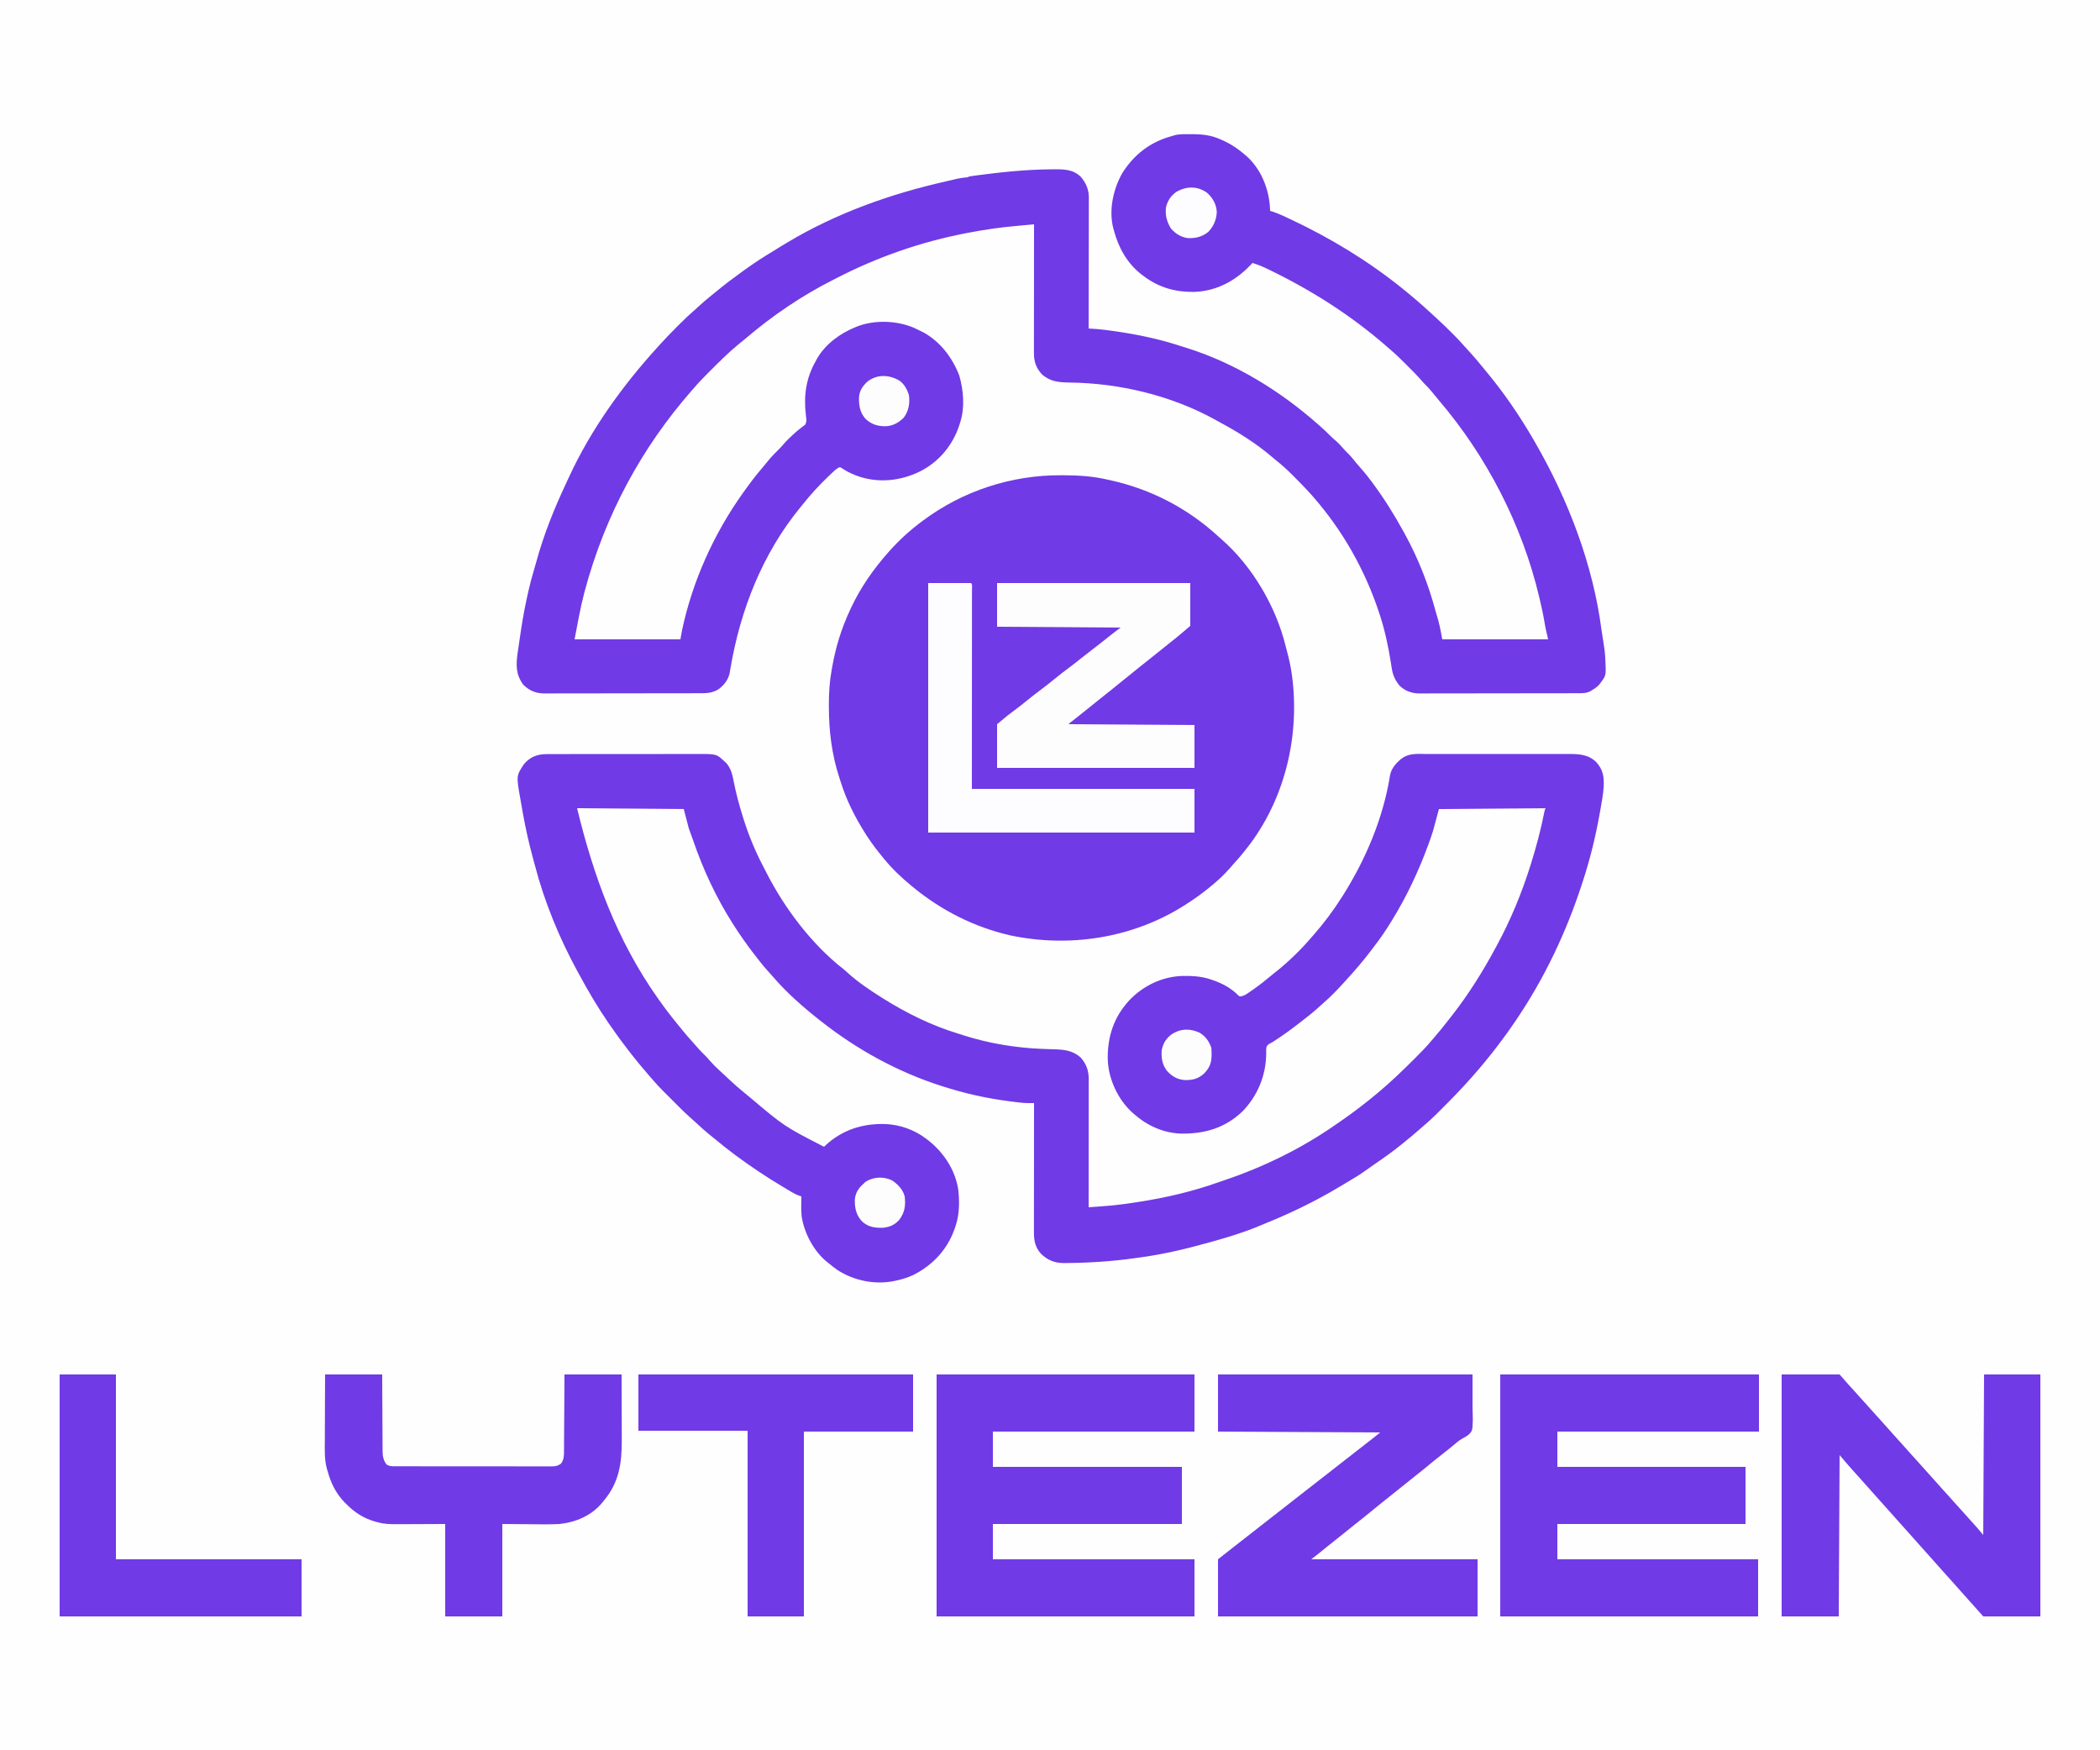 <?xml version="1.0" encoding="UTF-8"?>
<svg version="1.1" xmlns="http://www.w3.org/2000/svg" width="2500" height="2083">
<rect width="100%" height="100%" fill="#333333" stroke="none"/>
<path d="M0 0 C825 0 1650 0 2500 0 C2500 687.39 2500 1374.78 2500 2083 C1675 2083 850 2083 0 2083 C0 1395.61 0 708.22 0 0 Z " fill="#FEFEFE" transform="translate(0,0)"/>
<path d="M0 0 C1.798 -0.012 1.798 -0.012 3.633 -0.023 C15.122 0.001 25.343 1.304 35.875 6 C36.695 6.358 37.516 6.716 38.361 7.084 C48.913 11.768 57.546 17.649 66.25 25.25 C66.888 25.803 67.526 26.356 68.184 26.926 C85.056 42.629 94.152 65.906 95.172 88.496 C95.211 89.859 95.211 89.859 95.25 91.25 C96.451 91.616 97.653 91.982 98.891 92.359 C105.484 94.564 111.719 97.541 118 100.5 C118.65 100.805 119.3 101.11 119.97 101.425 C167.081 123.575 211.671 150.553 252.25 183.25 C253.644 184.37 253.644 184.37 255.066 185.512 C265.783 194.201 276.237 203.188 286.352 212.57 C288.209 214.287 290.078 215.992 291.961 217.68 C298.695 223.734 305.15 230.044 311.562 236.438 C312.835 237.703 312.835 237.703 314.133 238.994 C318.482 243.354 322.683 247.781 326.697 252.452 C328.942 255.051 331.284 257.549 333.625 260.062 C337.843 264.633 341.86 269.319 345.758 274.168 C347.629 276.482 349.517 278.772 351.43 281.051 C373.073 306.906 392.389 335.051 409.25 364.25 C409.74 365.095 410.23 365.94 410.735 366.811 C450.245 435.231 479.743 512.188 489.915 590.789 C490.488 594.997 491.19 599.184 491.875 603.375 C492.929 609.992 493.945 616.548 494.25 623.25 C494.288 623.957 494.326 624.663 494.365 625.391 C495.269 644.108 495.269 644.108 489.25 652.25 C488.345 653.499 488.345 653.499 487.422 654.773 C485.07 657.456 482.775 659.122 479.75 661 C478.812 661.593 477.873 662.186 476.906 662.797 C472.04 665.459 467.547 665.397 462.085 665.39 C461.255 665.393 460.425 665.396 459.569 665.399 C456.784 665.408 453.998 665.41 451.212 665.411 C449.216 665.416 447.221 665.421 445.225 665.426 C439.799 665.439 434.373 665.446 428.947 665.45 C425.557 665.453 422.166 665.457 418.776 665.462 C408.166 665.475 397.556 665.485 386.946 665.489 C374.702 665.493 362.459 665.511 350.215 665.54 C340.749 665.562 331.283 665.572 321.817 665.573 C316.164 665.574 310.512 665.58 304.859 665.598 C299.54 665.614 294.22 665.616 288.901 665.608 C286.952 665.607 285.003 665.611 283.054 665.621 C280.386 665.634 277.718 665.628 275.05 665.617 C274.285 665.626 273.52 665.634 272.732 665.642 C263.679 665.56 255.761 662.596 249.25 656.25 C244.246 649.958 241.358 643.938 240.137 635.973 C239.943 634.748 239.75 633.523 239.551 632.26 C239.348 630.958 239.146 629.655 238.938 628.312 C235.946 609.637 232.078 591.261 226.25 573.25 C225.978 572.41 225.707 571.569 225.427 570.703 C208.597 519.256 181.943 471.973 146.25 431.25 C145.484 430.372 144.719 429.494 143.93 428.59 C137.929 421.884 131.612 415.484 125.274 409.099 C124.275 408.092 123.277 407.083 122.281 406.073 C115.62 399.326 108.67 393.154 101.25 387.25 C100.222 386.387 99.199 385.518 98.184 384.641 C79.293 368.44 58.181 355.164 36.32 343.373 C34.403 342.333 32.499 341.272 30.598 340.203 C-21.792 311.054 -84.049 296.203 -143.816 295.577 C-156.423 295.404 -166.914 294.43 -176.57 285.582 C-183.311 278.181 -185.878 270.494 -185.87 260.575 C-185.871 259.917 -185.872 259.259 -185.873 258.582 C-185.874 256.386 -185.869 254.19 -185.864 251.995 C-185.863 250.418 -185.863 248.841 -185.864 247.264 C-185.864 242.987 -185.858 238.711 -185.851 234.434 C-185.845 229.963 -185.845 225.492 -185.843 221.021 C-185.84 212.557 -185.832 204.093 -185.822 195.629 C-185.811 185.992 -185.805 176.354 -185.8 166.717 C-185.79 146.895 -185.772 127.072 -185.75 107.25 C-191.392 107.761 -197.034 108.28 -202.675 108.804 C-204.585 108.981 -206.495 109.156 -208.405 109.329 C-227.043 111.017 -245.374 113.735 -263.75 117.25 C-264.452 117.383 -265.153 117.517 -265.876 117.654 C-319.846 127.96 -371.804 146 -420.673 171.183 C-422.144 171.938 -423.617 172.688 -425.093 173.435 C-462.591 192.397 -497.767 216.341 -529.684 243.652 C-532.408 245.977 -535.197 248.209 -538 250.438 C-550.357 260.54 -561.582 271.991 -572.875 283.25 C-573.612 283.983 -573.612 283.983 -574.363 284.73 C-580.051 290.394 -585.547 296.138 -590.75 302.25 C-591.772 303.418 -592.795 304.585 -593.82 305.75 C-652.244 372.558 -696.274 452.561 -720.75 544.25 C-720.97 545.087 -721.189 545.925 -721.416 546.788 C-726.076 564.76 -729.205 583.019 -732.75 601.25 C-691.17 601.25 -649.59 601.25 -606.75 601.25 C-606.09 597.62 -605.43 593.99 -604.75 590.25 C-592.261 531.524 -566.636 474.994 -531.75 426.25 C-531.202 425.484 -530.654 424.718 -530.089 423.929 C-523.468 414.721 -516.703 405.726 -509.262 397.164 C-506.852 394.369 -504.548 391.512 -502.25 388.625 C-498.236 383.683 -493.841 379.241 -489.297 374.797 C-487.201 372.701 -485.272 370.585 -483.375 368.312 C-480.296 364.709 -476.919 361.518 -473.438 358.312 C-472.881 357.794 -472.324 357.276 -471.75 356.742 C-469.123 354.322 -466.504 352.064 -463.652 349.902 C-462.736 349.192 -461.819 348.482 -460.875 347.75 C-459.641 346.868 -459.641 346.868 -458.383 345.969 C-456.031 342.053 -456.824 339.021 -457.36 334.581 C-460.091 311.24 -457.315 290.597 -445.75 270.25 C-445.24 269.288 -444.729 268.327 -444.203 267.336 C-434.181 249.823 -416.908 237.278 -398.562 229.75 C-397.768 229.423 -396.973 229.097 -396.154 228.76 C-375.332 220.757 -348.918 221.745 -328.562 230.5 C-325.932 231.7 -323.336 232.957 -320.75 234.25 C-319.676 234.786 -318.602 235.322 -317.496 235.875 C-297.494 246.724 -282.771 266.245 -274.75 287.25 C-269.652 304.893 -267.951 325.598 -273.75 343.25 C-274.295 344.984 -274.295 344.984 -274.852 346.754 C-282.878 370.754 -299.067 390.092 -321.75 401.5 C-344.5 412.622 -370.447 415.512 -394.75 407.25 C-401.326 404.875 -407.569 402.174 -413.375 398.25 C-414.489 397.59 -415.603 396.93 -416.75 396.25 C-419.861 397.311 -421.994 399.193 -424.367 401.418 C-425.391 402.376 -425.391 402.376 -426.436 403.353 C-427.158 404.041 -427.881 404.729 -428.625 405.438 C-429.376 406.149 -430.127 406.861 -430.9 407.594 C-441.61 417.839 -451.534 428.642 -460.75 440.25 C-461.668 441.366 -462.587 442.48 -463.508 443.594 C-509.125 499.093 -535.443 566.319 -547.315 636.596 C-547.479 637.562 -547.643 638.528 -547.812 639.523 C-547.944 640.335 -548.075 641.146 -548.211 641.982 C-550.132 650.063 -555.823 657.215 -562.836 661.535 C-568.933 664.697 -574.011 665.398 -580.877 665.39 C-581.703 665.393 -582.529 665.396 -583.38 665.399 C-586.152 665.408 -588.924 665.41 -591.696 665.411 C-593.682 665.416 -595.668 665.421 -597.654 665.426 C-603.053 665.439 -608.452 665.446 -613.851 665.45 C-617.225 665.453 -620.598 665.457 -623.972 665.462 C-634.53 665.475 -645.087 665.485 -655.645 665.489 C-667.828 665.493 -680.011 665.511 -692.194 665.54 C-701.614 665.562 -711.033 665.572 -720.452 665.573 C-726.077 665.574 -731.701 665.58 -737.326 665.598 C-742.619 665.614 -747.912 665.616 -753.206 665.608 C-755.145 665.607 -757.084 665.611 -759.024 665.621 C-761.679 665.634 -764.333 665.628 -766.988 665.617 C-767.749 665.626 -768.51 665.634 -769.294 665.642 C-778.973 665.554 -786.926 662.112 -793.75 655.25 C-802.746 643.275 -802.523 631.836 -800.543 617.621 C-800.022 613.974 -799.48 610.331 -798.938 606.688 C-798.673 604.867 -798.409 603.046 -798.146 601.225 C-795.719 584.519 -793.078 567.921 -789.38 551.445 C-788.875 549.186 -788.38 546.924 -787.887 544.662 C-785.897 535.662 -783.553 526.83 -780.884 518.008 C-779.982 515.019 -779.118 512.029 -778.301 509.016 C-769.538 476.898 -757.166 446.07 -743.026 415.974 C-741.831 413.423 -740.653 410.865 -739.48 408.305 C-713.257 351.42 -675.815 299.453 -633.75 253.25 C-632.96 252.375 -632.17 251.501 -631.356 250.599 C-624.971 243.567 -618.408 236.751 -611.678 230.048 C-610.049 228.424 -608.426 226.796 -606.803 225.166 C-601.289 219.649 -595.683 214.317 -589.75 209.25 C-587.974 207.63 -586.203 206.006 -584.438 204.375 C-580.004 200.336 -575.469 196.475 -570.801 192.711 C-568.577 190.917 -566.368 189.111 -564.168 187.289 C-553.978 178.877 -543.477 170.962 -532.75 163.25 C-531.511 162.358 -531.511 162.358 -530.248 161.447 C-519.344 153.621 -508.249 146.296 -496.718 139.43 C-493.935 137.761 -491.188 136.034 -488.438 134.312 C-486.213 132.951 -483.985 131.596 -481.75 130.25 C-481.084 129.848 -480.418 129.446 -479.732 129.032 C-420.917 93.803 -356.472 70.948 -289.805 55.945 C-287.63 55.45 -285.458 54.946 -283.287 54.434 C-282.142 54.165 -280.996 53.895 -279.816 53.617 C-278.779 53.371 -277.742 53.124 -276.674 52.871 C-272.712 52.03 -268.778 51.646 -264.75 51.25 C-264.09 50.92 -263.43 50.59 -262.75 50.25 C-260.251 49.847 -257.763 49.489 -255.254 49.164 C-254.487 49.062 -253.72 48.961 -252.93 48.856 C-223.84 45.038 -195.05 42.023 -165.688 41.812 C-164.76 41.8 -163.833 41.788 -162.878 41.775 C-150.724 41.64 -139.77 41.638 -130.348 50.414 C-124.071 57.626 -120.495 65.58 -120.509 75.16 C-120.507 76.166 -120.507 76.166 -120.504 77.192 C-120.501 79.426 -120.512 81.66 -120.523 83.894 C-120.524 85.501 -120.523 87.108 -120.522 88.714 C-120.521 93.067 -120.533 97.42 -120.547 101.773 C-120.56 106.325 -120.561 110.878 -120.563 115.43 C-120.569 124.046 -120.586 132.663 -120.606 141.279 C-120.628 151.091 -120.639 160.902 -120.649 170.713 C-120.67 190.892 -120.705 211.071 -120.75 231.25 C-119.817 231.313 -118.885 231.376 -117.924 231.441 C-116.066 231.569 -116.066 231.569 -114.17 231.7 C-112.949 231.784 -111.728 231.867 -110.469 231.953 C-104.657 232.417 -98.898 233.186 -93.125 234 C-91.263 234.261 -91.263 234.261 -89.364 234.528 C-62.245 238.415 -36.179 243.874 -10.17 252.459 C-8.136 253.124 -6.092 253.759 -4.047 254.387 C53.55 272.403 107.205 305.491 152.25 345.25 C153.187 346.075 154.124 346.9 155.09 347.75 C159.379 351.568 163.522 355.472 167.539 359.574 C169.374 361.371 171.292 363.026 173.25 364.688 C176.686 367.647 179.615 370.837 182.543 374.293 C184.163 376.15 185.851 377.854 187.625 379.562 C191.32 383.192 194.523 387.162 197.746 391.211 C199.807 393.712 201.919 396.118 204.09 398.523 C208.098 403.011 211.781 407.677 215.375 412.5 C216.013 413.354 216.651 414.208 217.309 415.088 C230.999 433.59 243.2 453.073 254.25 473.25 C254.672 474.012 255.093 474.775 255.527 475.561 C271.668 504.896 283.949 536.259 292.532 568.59 C293.458 572.019 294.477 575.412 295.5 578.812 C297.505 586.19 298.841 593.736 300.25 601.25 C341.83 601.25 383.41 601.25 426.25 601.25 C425.26 596.96 424.27 592.67 423.25 588.25 C422.746 585.527 422.264 582.799 421.816 580.066 C420.277 571.025 418.303 562.11 416.188 553.188 C415.997 552.378 415.806 551.569 415.609 550.735 C395.278 465.012 353.081 383.237 295.883 316.355 C293.367 313.406 290.931 310.395 288.5 307.375 C285.512 303.701 282.427 300.293 279.013 297.014 C277.338 295.338 275.814 293.607 274.285 291.797 C269.73 286.557 264.824 281.674 259.907 276.777 C258.315 275.19 256.729 273.598 255.143 272.006 C249.684 266.543 244.142 261.247 238.25 256.25 C237.082 255.228 235.915 254.205 234.75 253.18 C192.108 215.889 144.841 185.805 93.875 161.188 C92.476 160.508 92.476 160.508 91.049 159.814 C85.557 157.194 80.076 155.013 74.25 153.25 C73.402 154.156 72.554 155.062 71.68 155.996 C53.624 174.908 30.917 186.926 4.417 187.72 C-17.698 187.931 -36.826 182.568 -54.75 169.25 C-55.749 168.51 -56.748 167.77 -57.777 167.008 C-75.075 153.428 -85.162 135.244 -90.75 114.25 C-91.119 112.982 -91.119 112.982 -91.496 111.688 C-96.902 90.214 -91.459 65.335 -80.762 46.445 C-66.721 24.143 -47.312 9.108 -21.75 2.25 C-20.585 1.889 -19.419 1.528 -18.219 1.156 C-12.239 -0.317 -6.12 -0.039 0 0 Z " fill="#703AE6" transform="translate(1416.75,159.75)"/>
<path d="M0 0 C1.248 -0.008 1.248 -0.008 2.522 -0.016 C5.29 -0.031 8.059 -0.024 10.828 -0.016 C12.821 -0.022 14.814 -0.029 16.807 -0.037 C22.208 -0.055 27.609 -0.054 33.01 -0.048 C37.525 -0.045 42.04 -0.051 46.555 -0.057 C57.212 -0.071 67.868 -0.07 78.525 -0.058 C89.503 -0.047 100.48 -0.061 111.458 -0.088 C120.897 -0.11 130.336 -0.117 139.775 -0.111 C145.406 -0.107 151.038 -0.11 156.669 -0.127 C161.967 -0.142 167.265 -0.138 172.564 -0.12 C174.502 -0.116 176.441 -0.119 178.379 -0.13 C202.327 -0.249 202.327 -0.249 211.805 8.638 C212.587 9.344 213.37 10.05 214.176 10.778 C220.062 17.787 221.485 25.564 223.18 34.388 C225.876 47.638 229.322 60.492 233.367 73.388 C233.636 74.264 233.905 75.14 234.182 76.043 C240.388 96.178 248.527 115.772 258.339 134.42 C259.465 136.574 260.563 138.742 261.66 140.911 C283.238 183.201 315.385 226.068 352.992 255.505 C355.224 257.274 357.287 259.133 359.367 261.075 C371.248 271.742 384.89 280.856 398.367 289.388 C399.078 289.838 399.79 290.288 400.522 290.752 C428.437 308.266 458.483 323.12 490.094 332.691 C492.57 333.45 495.03 334.251 497.492 335.052 C526.966 344.383 558.58 349.592 589.434 350.829 C590.322 350.866 591.21 350.904 592.125 350.942 C596.555 351.126 600.982 351.283 605.413 351.391 C616.93 351.753 626.862 353.071 635.805 361.075 C642.731 368.694 645.496 376.867 645.488 387.025 C645.488 387.679 645.489 388.332 645.49 389.006 C645.492 391.187 645.486 393.369 645.481 395.551 C645.481 397.118 645.481 398.685 645.481 400.253 C645.482 404.502 645.476 408.752 645.469 413.001 C645.462 417.444 645.462 421.887 645.461 426.33 C645.458 434.741 645.449 443.152 645.439 451.564 C645.428 461.14 645.423 470.717 645.418 480.294 C645.407 499.992 645.39 519.69 645.367 539.388 C649.701 539.074 654.034 538.758 658.367 538.441 C659.588 538.353 660.809 538.265 662.066 538.174 C670.397 537.563 678.657 536.803 686.93 535.638 C688.773 535.382 688.773 535.382 690.653 535.121 C694.561 534.564 698.465 533.982 702.367 533.388 C703.024 533.288 703.681 533.188 704.358 533.086 C737.117 528.08 769.449 520.507 800.675 509.346 C803.056 508.498 805.443 507.681 807.84 506.88 C853.614 491.458 898.772 469.351 938.462 441.713 C940.66 440.184 942.869 438.673 945.078 437.161 C956.497 429.3 967.54 421.043 978.367 412.388 C979.382 411.577 980.396 410.766 981.442 409.931 C984.104 407.773 986.742 405.59 989.367 403.388 C989.887 402.953 990.406 402.519 990.942 402.071 C1005.437 389.911 1018.978 376.868 1032.367 363.513 C1032.958 362.925 1033.549 362.337 1034.157 361.731 C1040.449 355.461 1046.639 349.184 1052.367 342.388 C1053.34 341.269 1054.314 340.152 1055.289 339.036 C1061.775 331.547 1068.016 323.906 1074.069 316.064 C1075.299 314.476 1076.542 312.898 1077.785 311.321 C1097.378 286.296 1114.276 259.325 1129.367 231.388 C1129.882 230.442 1130.398 229.497 1130.928 228.523 C1147.566 197.898 1160.923 165.629 1171.367 132.388 C1171.582 131.706 1171.796 131.024 1172.017 130.322 C1178.197 110.431 1183.686 90.126 1187.676 69.685 C1188.367 66.388 1188.367 66.388 1189.367 64.388 C1126.502 64.883 1126.502 64.883 1062.367 65.388 C1060.057 73.968 1057.747 82.548 1055.367 91.388 C1053.831 96.156 1052.292 100.828 1050.555 105.513 C1050.132 106.67 1049.71 107.827 1049.275 109.019 C1038.014 139.517 1024.346 168.658 1007.367 196.388 C1006.844 197.251 1006.321 198.114 1005.781 199.004 C999.323 209.63 992.398 219.739 984.777 229.565 C983.431 231.305 982.102 233.057 980.778 234.813 C972.199 246.159 962.957 256.887 953.367 267.388 C952.089 268.805 952.089 268.805 950.785 270.251 C942.421 279.499 933.846 288.609 924.336 296.696 C922.09 298.626 919.922 300.632 917.742 302.638 C912.148 307.679 906.269 312.299 900.306 316.89 C898.305 318.436 896.314 319.995 894.324 321.556 C885.565 328.385 876.588 334.748 867.293 340.829 C866.627 341.275 865.96 341.721 865.274 342.18 C863.367 343.388 863.367 343.388 859.887 345.122 C857.037 347.685 856.966 348.14 856.703 351.774 C856.693 353.541 856.708 355.309 856.742 357.075 C856.378 382.812 846.401 406.953 828.367 425.388 C807.63 445.136 783.38 452.126 755.305 451.688 C734.267 451.001 715.077 442.246 699.367 428.388 C698.488 427.619 697.609 426.851 696.703 426.06 C679.93 410.376 669.147 386.989 668.129 364.032 C667.495 336.627 675.272 312.833 694.166 292.614 C710.563 275.613 732.762 264.963 756.445 264.052 C768.725 263.873 779.709 264.343 791.367 268.388 C792.009 268.607 792.65 268.827 793.31 269.053 C804.779 273.059 814.947 278.443 823.516 287.2 C825.336 288.643 825.336 288.643 827.728 288.117 C830.417 287.374 832.157 286.47 834.449 284.903 C835.209 284.387 835.968 283.87 836.75 283.338 C837.953 282.496 837.953 282.496 839.18 281.638 C840.016 281.059 840.853 280.479 841.715 279.883 C849.328 274.545 856.537 268.783 863.657 262.81 C866.006 260.856 868.41 258.973 870.805 257.075 C884.975 245.474 898.487 232.32 910.367 218.388 C911.216 217.429 912.064 216.47 912.938 215.481 C925.611 201.08 937.14 185.619 947.367 169.388 C948.04 168.323 948.04 168.323 948.727 167.237 C975.696 124.258 996.295 75.249 1004.242 24.888 C1005.811 16.921 1011.056 11.262 1016.949 5.993 C1017.747 5.463 1018.545 4.934 1019.367 4.388 C1020.118 3.886 1020.118 3.886 1020.884 3.374 C1029.197 -1.213 1038.743 -0.172 1047.941 -0.13 C1049.934 -0.135 1051.928 -0.142 1053.921 -0.151 C1059.318 -0.169 1064.714 -0.162 1070.111 -0.15 C1075.77 -0.139 1081.429 -0.149 1087.088 -0.155 C1096.592 -0.162 1106.096 -0.153 1115.6 -0.134 C1126.571 -0.112 1137.541 -0.119 1148.512 -0.141 C1157.946 -0.159 1167.381 -0.162 1176.816 -0.151 C1182.444 -0.145 1188.071 -0.144 1193.699 -0.158 C1198.994 -0.169 1204.288 -0.161 1209.582 -0.138 C1211.519 -0.133 1213.456 -0.134 1215.393 -0.143 C1228.255 -0.196 1239.715 -0.012 1249.578 9.384 C1257.839 18.636 1258.986 26.555 1258.551 38.552 C1257.923 48.244 1256.068 57.839 1254.367 67.388 C1254.18 68.451 1253.993 69.513 1253.8 70.608 C1248.842 98.406 1242.222 125.574 1233.367 152.388 C1232.945 153.677 1232.523 154.965 1232.102 156.254 C1213.493 212.946 1187.853 266.925 1154.367 316.388 C1153.868 317.129 1153.368 317.87 1152.853 318.633 C1146.921 327.398 1140.807 335.986 1134.367 344.388 C1133.6 345.4 1132.833 346.412 1132.043 347.454 C1113.176 372.274 1092.578 395.377 1070.506 417.379 C1068.469 419.411 1066.438 421.448 1064.406 423.485 C1063.084 424.807 1061.761 426.129 1060.438 427.45 C1059.845 428.045 1059.252 428.64 1058.641 429.253 C1054.378 433.493 1049.924 437.467 1045.367 441.388 C1044.141 442.457 1042.916 443.527 1041.692 444.599 C1034.353 450.992 1026.979 457.32 1019.367 463.388 C1018.735 463.894 1018.103 464.4 1017.452 464.921 C1007.521 472.849 997.361 480.278 986.817 487.368 C983.517 489.59 980.284 491.881 977.08 494.238 C968.677 500.41 959.784 505.689 950.796 510.959 C948.596 512.253 946.408 513.562 944.223 514.88 C915.471 532.152 885.478 546.631 854.403 559.159 C851.977 560.141 849.56 561.139 847.149 562.157 C829.483 569.511 811.085 575.035 792.68 580.2 C792.029 580.383 791.379 580.566 790.708 580.754 C763.335 588.414 735.592 595.185 707.402 598.979 C705.453 599.241 703.506 599.512 701.56 599.792 C674.26 603.728 646.194 605.549 618.617 605.763 C617.687 605.776 616.756 605.79 615.797 605.804 C604.804 605.727 596.455 602.392 588.645 594.688 C581.888 587.301 580.239 579.351 580.247 569.554 C580.246 568.891 580.245 568.229 580.245 567.546 C580.243 565.34 580.248 563.134 580.254 560.927 C580.254 559.34 580.254 557.753 580.253 556.166 C580.253 551.867 580.259 547.568 580.266 543.269 C580.272 538.772 580.273 534.276 580.274 529.78 C580.277 521.269 580.285 512.759 580.295 504.249 C580.307 494.559 580.312 484.868 580.317 475.178 C580.327 455.248 580.345 435.318 580.367 415.388 C579.357 415.393 579.357 415.393 578.326 415.399 C577.435 415.402 576.544 415.405 575.626 415.408 C574.746 415.412 573.866 415.416 572.96 415.42 C569.313 415.374 565.742 415.017 562.125 414.575 C561.371 414.486 560.618 414.397 559.841 414.305 C557.39 414.01 554.941 413.701 552.492 413.388 C551.22 413.226 551.22 413.226 549.922 413.061 C523.244 409.614 496.972 403.645 471.367 395.388 C470.551 395.127 469.734 394.866 468.893 394.598 C417.614 378.013 369.645 351.687 327.367 318.388 C326.532 317.735 325.697 317.083 324.836 316.411 C305.039 300.792 285.362 283.583 269.024 264.321 C267.107 262.084 265.112 259.93 263.117 257.763 C257.531 251.562 252.442 245.007 247.367 238.388 C246.884 237.761 246.4 237.134 245.902 236.488 C237.902 226.102 230.435 215.429 223.367 204.388 C222.552 203.114 222.552 203.114 221.719 201.815 C201.947 170.705 186.515 137.654 174.565 102.81 C172.877 97.987 171.114 93.19 169.367 88.388 C167.387 80.798 165.407 73.208 163.367 65.388 C121.457 65.058 79.547 64.728 36.367 64.388 C56.08 145.701 83.725 221.565 132.367 290.388 C132.902 291.149 133.437 291.911 133.988 292.695 C141.245 303.006 148.863 312.929 156.914 322.63 C159.004 325.157 161.057 327.712 163.117 330.263 C166.703 334.642 170.434 338.865 174.246 343.048 C176.175 345.176 178.058 347.335 179.93 349.513 C182.862 352.886 185.965 356.034 189.18 359.138 C191.087 361.1 192.86 363.109 194.641 365.185 C198.195 369.274 202.008 372.972 205.992 376.638 C207.034 377.604 207.034 377.604 208.097 378.589 C209.51 379.9 210.926 381.209 212.342 382.516 C214.206 384.239 216.06 385.971 217.91 387.708 C223.554 392.993 229.281 398.087 235.317 402.927 C237.633 404.795 239.922 406.684 242.199 408.599 C283.159 443.158 283.159 443.158 330.367 467.388 C330.855 466.915 331.342 466.442 331.844 465.954 C351.973 447.179 376.061 439.565 403.273 440.312 C420.165 440.922 437.876 447.099 451.367 457.388 C452.274 458.064 453.18 458.741 454.113 459.438 C472.5 473.796 486.303 494.467 490.058 517.759 C491.702 531.736 491.708 546.907 487.367 560.388 C487.169 561.018 486.97 561.648 486.765 562.297 C478.513 587.918 461.403 607.131 437.701 619.451 C431.136 622.692 424.529 624.819 417.367 626.388 C416.612 626.561 415.857 626.734 415.079 626.912 C391.824 631.975 366.632 627.076 346.606 614.26 C343.033 611.825 339.688 609.152 336.367 606.388 C335.666 605.849 334.965 605.31 334.242 604.755 C318.196 591.879 306.722 570.202 303.672 550.001 C303.01 542.15 303.227 534.259 303.367 526.388 C302.499 526.126 301.631 525.864 300.736 525.594 C297.357 524.384 294.554 522.912 291.473 521.079 C290.361 520.42 289.249 519.761 288.104 519.082 C286.92 518.372 285.738 517.661 284.555 516.95 C283.332 516.219 282.108 515.488 280.885 514.758 C271.572 509.178 262.382 503.439 253.367 497.388 C252.626 496.892 251.886 496.397 251.122 495.887 C233.474 484.055 216.471 471.569 200.194 457.91 C197.695 455.827 195.155 453.798 192.617 451.763 C187.951 447.956 183.523 443.929 179.132 439.811 C176.357 437.209 173.548 434.671 170.663 432.191 C166.405 428.471 162.386 424.551 158.395 420.548 C157.305 419.459 157.305 419.459 156.192 418.348 C154.668 416.824 153.144 415.299 151.622 413.773 C149.311 411.456 146.995 409.145 144.678 406.835 C143.187 405.344 141.697 403.852 140.207 402.36 C139.525 401.68 138.842 400.999 138.139 400.298 C133.683 395.821 129.481 391.179 125.367 386.388 C124.345 385.22 123.322 384.053 122.297 382.888 C105.439 363.609 89.917 343.46 75.367 322.388 C74.888 321.695 74.409 321.003 73.916 320.289 C60.908 301.387 49.268 281.569 38.367 261.388 C37.783 260.32 37.783 260.32 37.188 259.231 C15.386 219.332 -2.54 175.966 -13.976 131.91 C-14.543 129.733 -15.129 127.563 -15.73 125.395 C-16.737 121.736 -17.695 118.066 -18.633 114.388 C-18.955 113.139 -18.955 113.139 -19.284 111.865 C-23.98 93.524 -27.426 75.033 -30.633 56.388 C-30.906 54.833 -30.906 54.833 -31.185 53.247 C-35.979 25.925 -35.979 25.925 -27.383 12.638 C-20.498 3.711 -11.015 -0.087 0 0 Z " fill="#703AE6" transform="translate(650.633,897.612)"/>
<path d="M0 0 C0.835 0.001 1.671 0.002 2.532 0.003 C20.538 0.043 38.431 1.128 56 5.312 C57.613 5.673 59.226 6.032 60.84 6.391 C107.965 17.113 150.842 39.474 186.539 72.074 C188.164 73.552 189.805 75.014 191.461 76.457 C227.899 108.355 255.982 156.344 267.447 203.094 C268.033 205.447 268.664 207.785 269.301 210.125 C271.605 218.73 273.476 227.305 274.75 236.125 C274.866 236.923 274.981 237.722 275.1 238.544 C284.412 308.368 267.598 381.835 225.375 438.688 C223.925 440.569 222.468 442.445 221 444.312 C219.998 445.604 219.998 445.604 218.977 446.922 C214.899 452.112 210.608 457.058 206.16 461.934 C204.197 464.095 202.28 466.288 200.375 468.5 C194.721 474.973 188.569 480.779 182 486.312 C181.463 486.769 180.925 487.225 180.372 487.696 C170.087 496.394 159.393 504.132 148 511.312 C146.986 511.956 146.986 511.956 145.952 512.612 C84.78 551.058 10.147 562.51 -60.224 547.701 C-103.027 537.934 -142.183 518.07 -176 490.312 C-176.58 489.837 -177.16 489.361 -177.757 488.872 C-189.363 479.29 -200.435 468.963 -210 457.312 C-210.431 456.79 -210.863 456.267 -211.307 455.728 C-218.303 447.218 -225.024 438.58 -231 429.312 C-231.664 428.284 -231.664 428.284 -232.342 427.235 C-244.752 407.79 -255.363 386.914 -262.213 364.845 C-262.756 363.097 -263.313 361.352 -263.881 359.612 C-272.835 332.135 -276.229 304.194 -276.25 275.375 C-276.251 274.515 -276.251 273.656 -276.252 272.77 C-276.235 259.06 -275.483 245.82 -273 232.312 C-272.751 230.851 -272.751 230.851 -272.496 229.36 C-268.373 205.318 -261.358 182.398 -251 160.312 C-250.611 159.475 -250.222 158.638 -249.821 157.775 C-238.533 133.711 -223.57 112.198 -206 92.312 C-205.531 91.781 -205.063 91.249 -204.58 90.701 C-192.901 77.536 -180.113 65.82 -166 55.312 C-165.363 54.835 -164.725 54.357 -164.068 53.864 C-116.678 18.589 -58.973 -0.249 0 0 Z " fill="#703AE6" transform="translate(1263,565.688)"/>
<path d="M0 0 C101.64 0 203.28 0 308 0 C308 22.44 308 44.88 308 68 C228.8 68 149.6 68 68 68 C68 81.86 68 95.72 68 110 C141.92 110 215.84 110 292 110 C292 132.44 292 154.88 292 178 C218.08 178 144.16 178 68 178 C68 191.86 68 205.72 68 220 C146.87 220 225.74 220 307 220 C307 242.44 307 264.88 307 288 C205.69 288 104.38 288 0 288 C0 192.96 0 97.92 0 0 Z " fill="#703BE6" transform="translate(1786,1636)"/>
<path d="M0 0 C101.31 0 202.62 0 307 0 C307 22.44 307 44.88 307 68 C227.8 68 148.6 68 67 68 C67 81.86 67 95.72 67 110 C141.25 110 215.5 110 292 110 C292 132.44 292 154.88 292 178 C217.75 178 143.5 178 67 178 C67 191.86 67 205.72 67 220 C146.2 220 225.4 220 307 220 C307 242.44 307 264.88 307 288 C205.69 288 104.38 288 0 288 C0 192.96 0 97.92 0 0 Z " fill="#703BE6" transform="translate(1115,1636)"/>
<path d="M0 0 C99.99 0 199.98 0 303 0 C303 12.54 303 25.08 303 38 C303.124 43.342 303.248 48.684 303.375 54.188 C302.865 66.72 302.865 66.72 299.379 70.77 C296.543 73.288 293.399 75.062 290.054 76.82 C286.364 78.939 283.237 81.758 280 84.5 C278.647 85.609 277.292 86.714 275.934 87.816 C274.943 88.621 274.943 88.621 273.933 89.442 C271.001 91.805 268.033 94.122 265.062 96.438 C259.802 100.539 254.637 104.746 249.5 109 C243.809 113.713 238.067 118.345 232.238 122.887 C227.779 126.369 223.383 129.922 219 133.5 C213.935 137.634 208.839 141.724 203.688 145.75 C198.729 149.627 193.827 153.564 188.965 157.562 C179.816 165.084 170.625 172.546 161.29 179.835 C156.129 183.875 151.049 188.011 145.972 192.155 C141.013 196.196 136.001 200.162 130.959 204.1 C126.35 207.706 121.816 211.395 117.305 215.125 C115.244 216.802 113.125 218.406 111 220 C176.34 220 241.68 220 309 220 C309 242.44 309 264.88 309 288 C207.03 288 105.06 288 0 288 C0 265.56 0 243.12 0 220 C6.93 214.555 6.93 214.555 14 209 C16.227 207.247 18.455 205.494 20.75 203.688 C26.924 198.832 33.124 194.011 39.327 189.192 C43.896 185.642 48.454 182.079 53 178.5 C59.09 173.705 65.207 168.946 71.328 164.191 C75.896 160.641 80.454 157.079 85 153.5 C94.078 146.354 103.208 139.276 112.332 132.188 C119.901 126.308 127.469 120.428 135 114.5 C144.078 107.354 153.208 100.276 162.332 93.188 C170.253 87.035 178.171 80.879 186.062 74.688 C186.653 74.225 187.243 73.763 187.851 73.286 C190.513 71.244 190.513 71.244 193 69 C129.31 68.67 65.62 68.34 0 68 C0 45.56 0 23.12 0 0 Z " fill="#703AE6" transform="translate(1450,1636)"/>
<path d="M0 0 C22.77 0 45.54 0 69 0 C71.31 2.64 73.62 5.28 76 8 C77.454 9.629 78.912 11.255 80.375 12.875 C81.516 14.14 81.516 14.14 82.68 15.43 C83.828 16.702 83.828 16.702 85 18 C86.5 19.666 88 21.333 89.5 23 C90.243 23.825 90.985 24.65 91.75 25.5 C116.5 53 116.5 53 118.742 55.492 C120.267 57.186 121.793 58.879 123.32 60.57 C126.699 64.316 130.069 68.065 133.375 71.875 C136.829 75.843 140.39 79.708 143.953 83.578 C147.066 86.964 150.112 90.399 153.125 93.875 C155.546 96.618 158.022 99.309 160.5 102 C164.121 105.933 167.69 109.902 171.191 113.941 C173.43 116.49 175.714 118.994 178 121.5 C180.845 124.619 183.672 127.748 186.438 130.938 C189.868 134.887 193.41 138.73 196.953 142.578 C200.066 145.965 203.113 149.399 206.125 152.875 C208.546 155.618 211.022 158.309 213.5 161 C217.139 164.953 220.731 168.939 224.25 173 C227.055 176.206 229.925 179.354 232.789 182.508 C235.254 185.286 237.623 188.147 240 191 C240.495 96.455 240.495 96.455 241 0 C263.11 0 285.22 0 308 0 C308 95.04 308 190.08 308 288 C285.56 288 263.12 288 240 288 C235.233 282.703 230.483 277.423 225.805 272.055 C222.244 268 218.617 264.005 215 260 C210.23 254.717 205.481 249.421 200.805 244.055 C197.244 240 193.617 236.005 190 232 C185.23 226.717 180.481 221.421 175.805 216.055 C172.244 212 168.617 208.005 165 204 C160.23 198.717 155.481 193.421 150.805 188.055 C147.244 184 143.617 180.005 140 176 C135.23 170.717 130.481 165.421 125.805 160.055 C122.244 156 118.617 152.005 115 148 C110.23 142.717 105.481 137.421 100.805 132.055 C97.244 128 93.617 124.005 90 120 C82.868 112.102 75.813 104.176 69 96 C68.67 159.36 68.34 222.72 68 288 C45.56 288 23.12 288 0 288 C0 192.96 0 97.92 0 0 Z " fill="#703AE6" transform="translate(2121,1636)"/>
<path d="M0 0 C22.44 0 44.88 0 68 0 C68.026 7.054 68.052 14.107 68.078 21.375 C68.103 25.85 68.13 30.326 68.16 34.801 C68.208 41.9 68.253 49 68.271 56.099 C68.286 61.825 68.321 67.55 68.368 73.275 C68.383 75.457 68.391 77.638 68.392 79.82 C68.394 82.882 68.421 85.942 68.454 89.004 C68.449 89.901 68.444 90.798 68.439 91.722 C68.534 97.52 69.557 102.223 73 107 C76.73 109.486 79.604 109.282 83.92 109.261 C84.736 109.265 85.551 109.268 86.392 109.272 C89.135 109.283 91.878 109.279 94.621 109.275 C96.583 109.279 98.546 109.284 100.509 109.29 C105.848 109.304 111.186 109.304 116.525 109.302 C120.979 109.301 125.432 109.305 129.886 109.31 C140.391 109.321 150.896 109.322 161.401 109.316 C172.245 109.31 183.09 109.322 193.934 109.343 C203.238 109.361 212.541 109.367 221.845 109.364 C227.405 109.362 232.964 109.364 238.524 109.378 C243.752 109.391 248.981 109.389 254.209 109.376 C256.129 109.374 258.049 109.376 259.969 109.385 C262.588 109.395 265.207 109.387 267.826 109.374 C268.969 109.385 268.969 109.385 270.134 109.397 C274.6 109.351 277.454 108.763 281 106 C284.533 100.912 284.442 96.105 284.432 90.139 C284.443 89.163 284.453 88.187 284.463 87.181 C284.493 83.967 284.503 80.753 284.512 77.539 C284.529 75.306 284.547 73.072 284.566 70.839 C284.614 64.97 284.643 59.101 284.67 53.232 C284.705 46.185 284.762 39.138 284.815 32.091 C284.893 21.394 284.944 10.697 285 0 C307.44 0 329.88 0 353 0 C353.08 23.856 353.08 23.856 353.098 34.104 C353.11 41.068 353.124 48.033 353.151 54.998 C353.173 60.62 353.185 66.241 353.19 71.863 C353.193 73.997 353.201 76.131 353.211 78.265 C353.343 105.133 350.068 128.67 332 150 C331.481 150.664 330.961 151.328 330.426 152.012 C317.545 167.886 298.883 175.909 279 178 C267.263 178.623 255.497 178.377 243.75 178.25 C232.942 178.167 222.135 178.085 211 178 C211 214.3 211 250.6 211 288 C188.56 288 166.12 288 143 288 C143 251.7 143 215.4 143 178 C120.039 178.079 120.039 178.079 97.078 178.18 C92.612 178.189 92.612 178.189 90.514 178.191 C89.065 178.194 87.616 178.201 86.167 178.211 C78.195 178.265 70.723 178.182 63 176 C61.922 175.728 60.845 175.456 59.734 175.176 C45.588 171.084 35.205 164.323 25 154 C23.906 152.921 23.906 152.921 22.789 151.82 C12.858 141.418 6.663 128.798 3 115 C2.752 114.205 2.505 113.411 2.25 112.592 C-0.882 101.333 -0.378 90.011 -0.293 78.418 C-0.287 76.15 -0.283 73.881 -0.28 71.613 C-0.269 65.683 -0.239 59.754 -0.206 53.824 C-0.17 46.688 -0.156 39.551 -0.139 32.415 C-0.11 21.61 -0.052 10.805 0 0 Z " fill="#703BE6" transform="translate(387,1636)"/>
<path d="M0 0 C107.91 0 215.82 0 327 0 C327 22.44 327 44.88 327 68 C284.1 68 241.2 68 197 68 C197 140.6 197 213.2 197 288 C174.89 288 152.78 288 130 288 C130 215.07 130 142.14 130 67 C87.1 67 44.2 67 0 67 C0 44.89 0 22.78 0 0 Z " fill="#703AE6" transform="translate(760,1636)"/>
<path d="M0 0 C22.11 0 44.22 0 67 0 C67 72.6 67 145.2 67 220 C139.93 220 212.86 220 288 220 C288 242.44 288 264.88 288 288 C192.96 288 97.92 288 0 288 C0 192.96 0 97.92 0 0 Z " fill="#703AE6" transform="translate(71,1636)"/>
<path d="M0 0 C75.9 0 151.8 0 230 0 C230 16.83 230 33.66 230 51 C221.946 57.903 213.997 64.673 205.633 71.152 C201.709 74.212 197.853 77.353 194 80.5 C189.038 84.55 184.048 88.558 179 92.5 C172.488 97.586 166.076 102.791 159.672 108.012 C156.025 110.984 152.351 113.923 148.672 116.855 C145.877 119.099 143.098 121.361 140.32 123.625 C134.024 128.757 127.693 133.836 121.29 138.835 C116.136 142.869 111.064 146.999 105.994 151.138 C100.794 155.375 95.541 159.537 90.252 163.662 C87.535 165.725 87.535 165.725 85 168 C159.25 168.495 159.25 168.495 235 169 C235 185.83 235 202.66 235 220 C157.45 220 79.9 220 0 220 C0 202.84 0 185.68 0 168 C13.523 156.731 13.523 156.731 19.75 152.188 C25.286 148.095 30.683 143.873 36 139.5 C41.88 134.665 47.882 130.048 54 125.52 C58.772 121.969 63.406 118.278 68 114.5 C73.906 109.645 79.932 105 86.073 100.447 C91.24 96.603 96.275 92.616 101.285 88.57 C105.965 84.801 110.715 81.135 115.5 77.5 C121.684 72.801 127.792 68.021 133.828 63.133 C138.15 59.642 142.546 56.34 147 53 C98.49 52.67 49.98 52.34 0 52 C0 34.84 0 17.68 0 0 Z " fill="#FEFDFE" transform="translate(1187,694)"/>
<path d="M0 0 C16.83 0 33.66 0 51 0 C52.949 1.949 52.123 4.921 52.129 7.516 C52.126 8.462 52.123 9.409 52.12 10.383 C52.121 11.378 52.122 12.373 52.123 13.398 C52.125 16.769 52.119 20.141 52.114 23.512 C52.113 25.955 52.113 28.398 52.114 30.841 C52.114 36.742 52.11 42.642 52.103 48.542 C52.096 55.363 52.095 62.184 52.095 69.005 C52.089 87.024 52.075 105.043 52.062 123.062 C52.042 163.302 52.021 203.541 52 245 C139.45 245 226.9 245 317 245 C317 262.16 317 279.32 317 297 C212.39 297 107.78 297 0 297 C0 198.99 0 100.98 0 0 Z " fill="#FDFCFE" transform="translate(1105,694)"/>
<path d="M0 0 C6.67 6.107 10.928 13.709 11.332 22.844 C10.821 32.041 7.586 39.775 1.156 46.395 C-6.024 52.258 -14.048 54.172 -23.191 53.758 C-31.295 52.654 -37.9 48.499 -43.23 42.344 C-48.28 34.098 -50.066 26.99 -49.23 17.344 C-47.276 9.435 -43.438 3.115 -36.609 -1.383 C-24.709 -8.197 -11.369 -8.442 0 0 Z " fill="#FDFCFE" transform="translate(1437.23,229.656)"/>
<path d="M0 0 C5.673 4.187 8.863 10.223 11.039 16.82 C12.486 26.829 10.89 35.963 4.789 44.133 C-1.602 50.379 -8.63 54.094 -17.648 54.195 C-26.712 54.044 -33.815 51.686 -40.496 45.461 C-47.202 37.951 -48.61 29.542 -48.328 19.84 C-47.811 11.991 -44.259 6.756 -38.711 1.383 C-27.232 -7.963 -12.393 -7.455 0 0 Z " fill="#FDFDFE" transform="translate(1070.961,453.18)"/>
<path d="M0 0 C6.954 4.805 12.786 10.685 15 19 C16.317 29.788 15.179 38.204 8.461 47.02 C3.22 52.918 -2.836 55.565 -10.625 56.379 C-20.447 56.686 -28.486 55.562 -35.875 48.75 C-42.792 41.18 -44.554 32.923 -44.348 22.879 C-43.64 14.986 -40.001 9.101 -34 4 C-33.278 3.299 -32.556 2.598 -31.812 1.875 C-22.377 -4.415 -10.142 -4.87 0 0 Z " fill="#FDFDFE" transform="translate(1062,1405)"/>
<path d="M0 0 C6.866 4.283 11.026 10.111 13.699 17.684 C13.98 20.433 14.132 22.888 14.074 25.621 C14.063 26.327 14.051 27.033 14.039 27.76 C13.752 36.875 11.277 42.043 4.977 48.629 C-1.767 54.714 -8.422 56.416 -17.396 56.276 C-26.326 55.79 -32.833 52.062 -38.832 45.582 C-44.74 37.945 -46.007 30.148 -45.301 20.684 C-43.624 12.325 -39.814 6.194 -32.801 1.371 C-22.495 -5.252 -11.04 -5.203 0 0 Z " fill="#FDFDFE" transform="translate(1428.301,1229.316)"/>
</svg>
